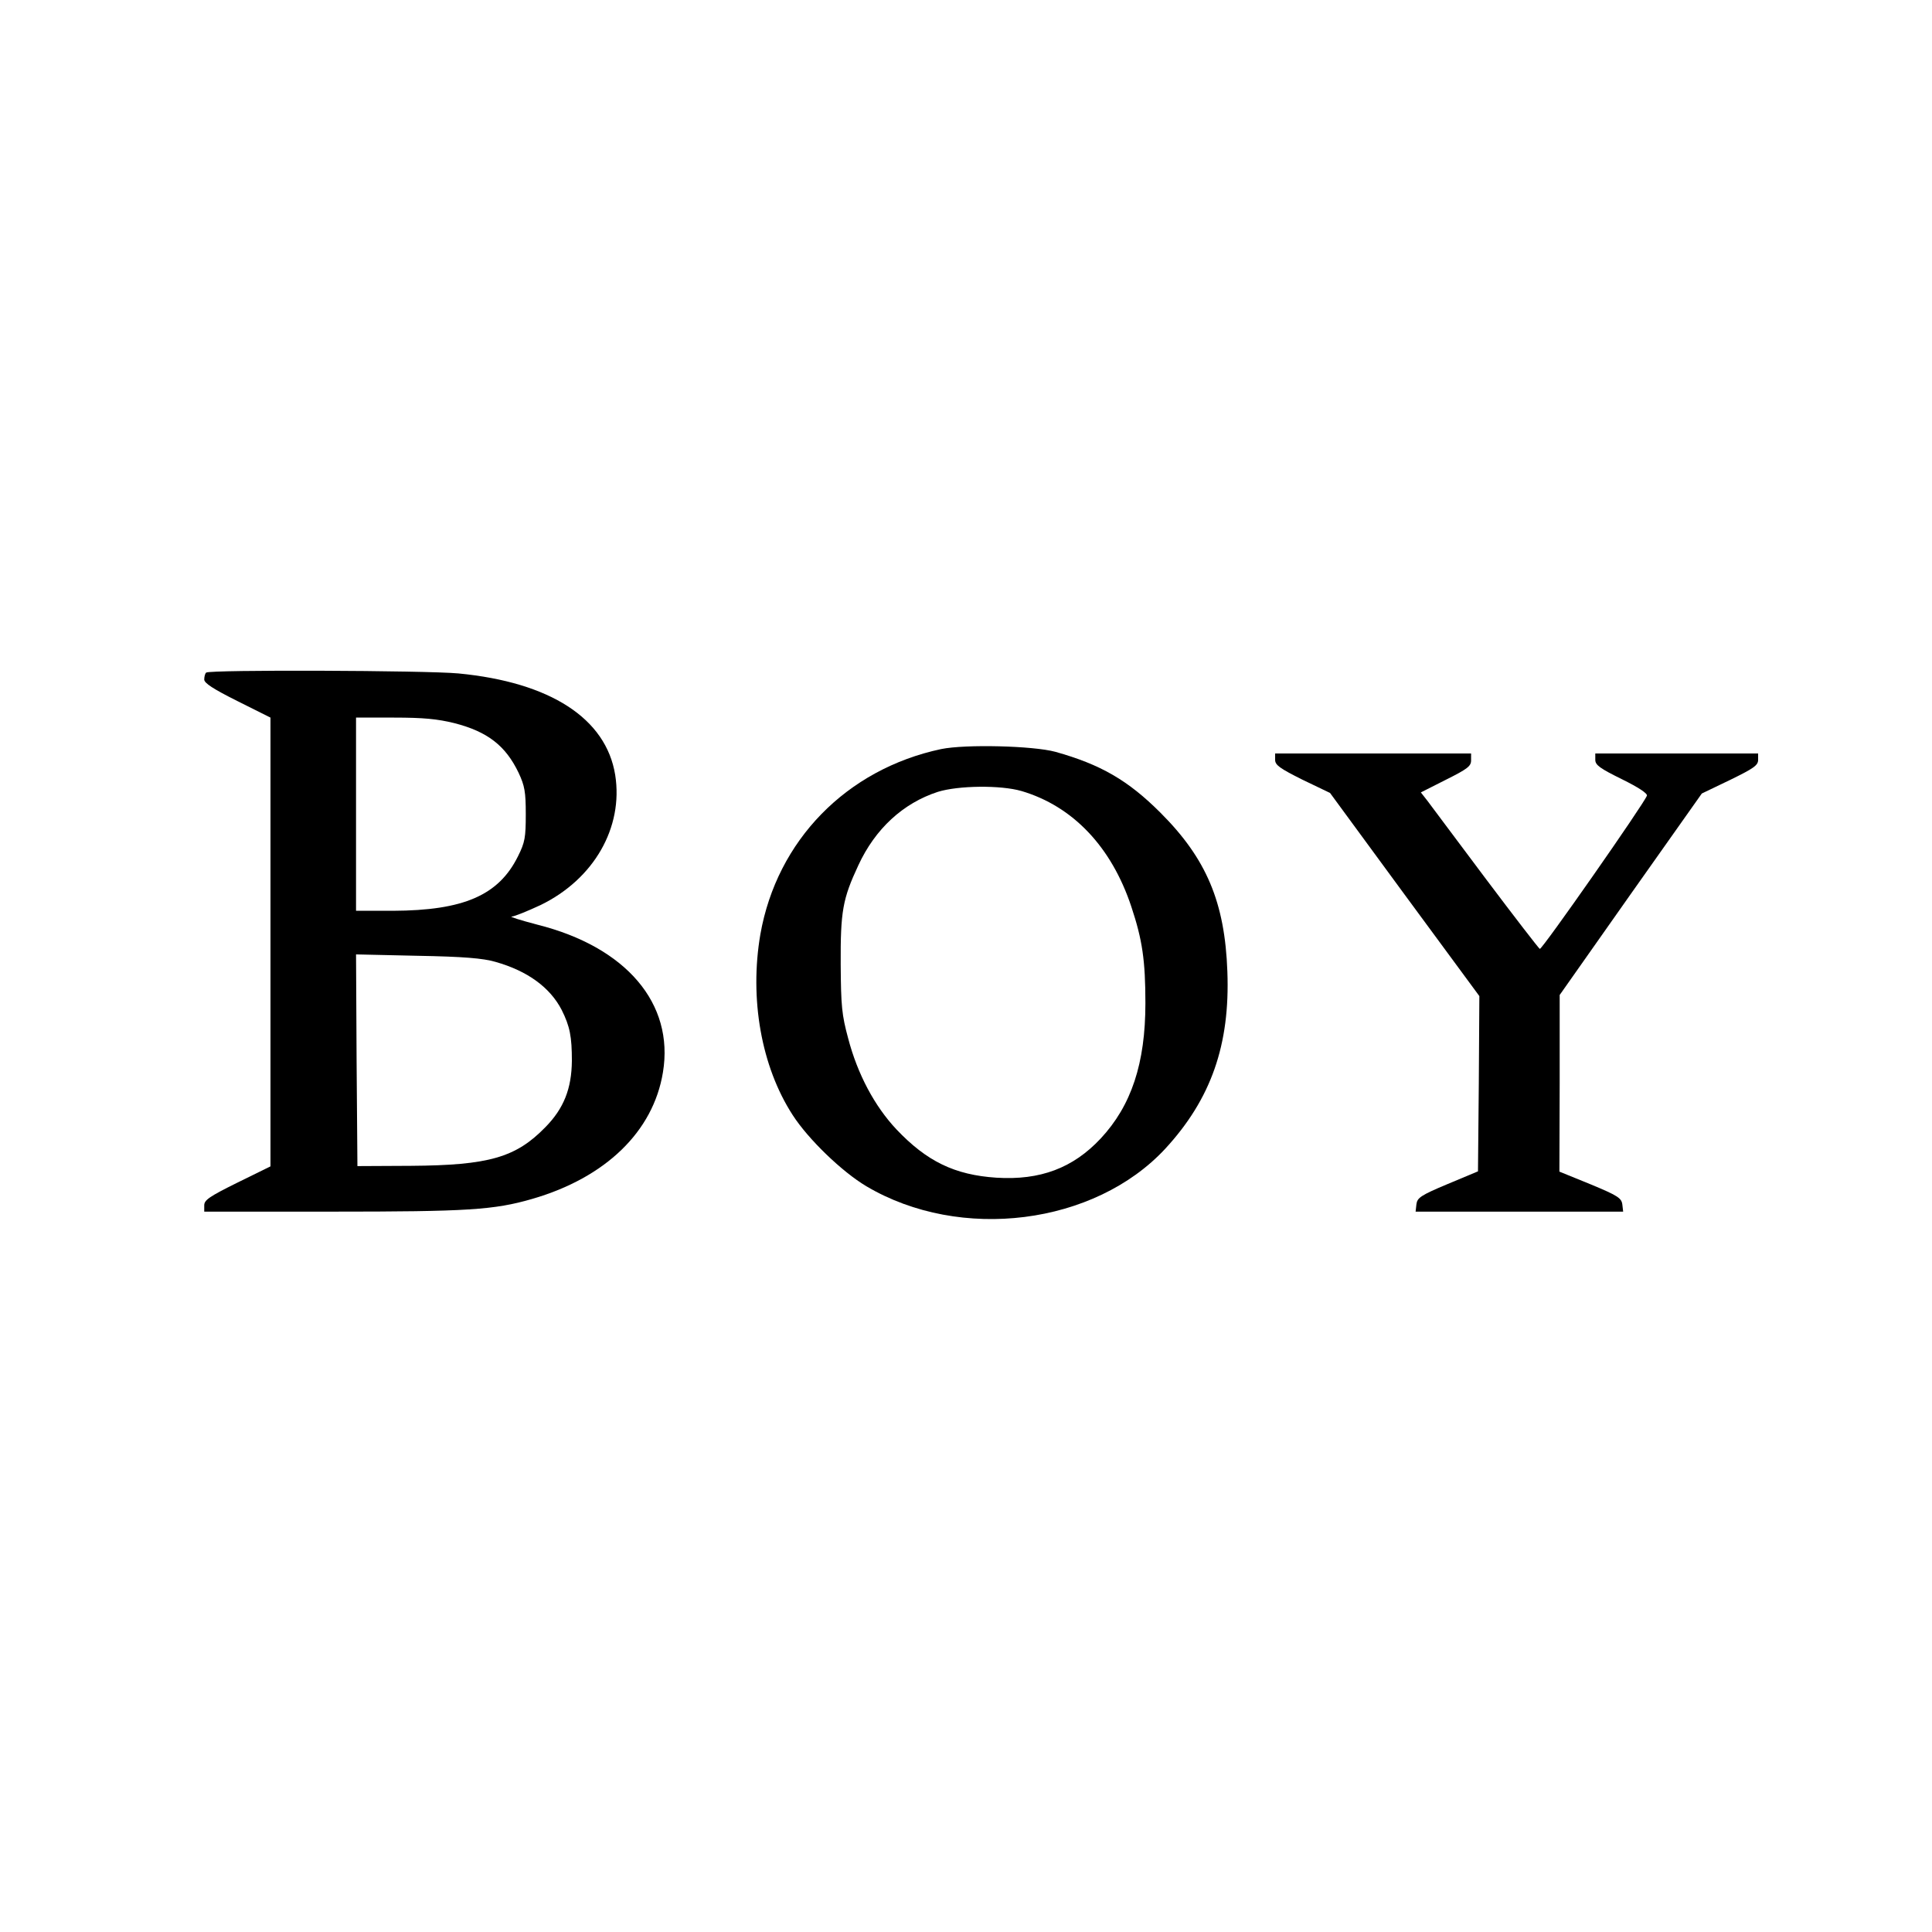 <?xml version="1.0" standalone="no"?>
<!DOCTYPE svg PUBLIC "-//W3C//DTD SVG 20010904//EN"
 "http://www.w3.org/TR/2001/REC-SVG-20010904/DTD/svg10.dtd">
<svg version="1.0" xmlns="http://www.w3.org/2000/svg"
 width="700pt" height="700pt" viewBox="0 0 700 700"
 preserveAspectRatio="xMidYMid meet">
<g transform="translate(0,700) scale(0.1,-0.1)"
fill="#000000" stroke="none">
<path d="M747 4563 c-4 -3 -7 -15 -7 -25 0 -13 32 -34 120 -78 l120 -60 0
-813 0 -813 -120 -59 c-101 -50 -120 -63 -120 -82 l0 -23 463 0 c491 0 587 6
725 46 266 77 439 244 474 459 41 249 -133 454 -456 535 -61 16 -102 29 -92
29 11 1 58 20 105 42 193 94 300 281 270 471 -33 205 -235 336 -568 368 -117
11 -904 14 -914 3z m899 -183 c121 -31 186 -82 233 -180 22 -47 26 -69 26
-150 0 -84 -3 -102 -28 -152 -70 -142 -197 -197 -454 -198 l-133 0 0 350 0
350 138 0 c106 0 157 -5 218 -20z m149 -865 c117 -33 198 -93 240 -174 30 -60
37 -97 37 -185 -1 -100 -29 -172 -96 -240 -107 -110 -205 -138 -486 -140
l-195 -1 -3 384 -2 383 222 -5 c168 -3 238 -9 283 -22z"/>
<path d="M3410 4286 c-343 -73 -595 -331 -655 -671 -40 -233 3 -479 117 -655
56 -87 178 -205 267 -258 341 -202 827 -140 1083 136 166 180 235 377 225 642
-9 251 -76 409 -242 575 -118 118 -217 175 -381 221 -81 22 -326 28 -414 10z
m291 -152 c186 -55 326 -202 398 -419 40 -120 51 -195 51 -350 0 -218 -51
-371 -162 -490 -100 -107 -219 -152 -378 -142 -151 10 -252 59 -362 175 -79
84 -141 200 -175 330 -23 85 -26 117 -27 267 -1 193 7 238 64 360 61 132 162
225 288 266 74 23 227 25 303 3z"/>
<path d="M4620 4247 c0 -19 17 -31 99 -72 l100 -48 270 -368 271 -368 -2 -317
-3 -318 -110 -46 c-98 -41 -110 -50 -113 -73 l-3 -27 376 0 376 0 -3 26 c-3
23 -16 32 -115 73 l-113 46 1 320 0 320 257 365 258 365 102 49 c86 42 102 53
102 73 l0 23 -295 0 -295 0 0 -23 c0 -19 17 -31 96 -70 61 -30 94 -52 91 -60
-11 -30 -380 -558 -388 -555 -4 2 -92 116 -195 253 -103 138 -198 264 -211
282 l-25 32 91 46 c78 39 91 49 91 70 l0 25 -355 0 -355 0 0 -23z"/>
</g>
</svg>
